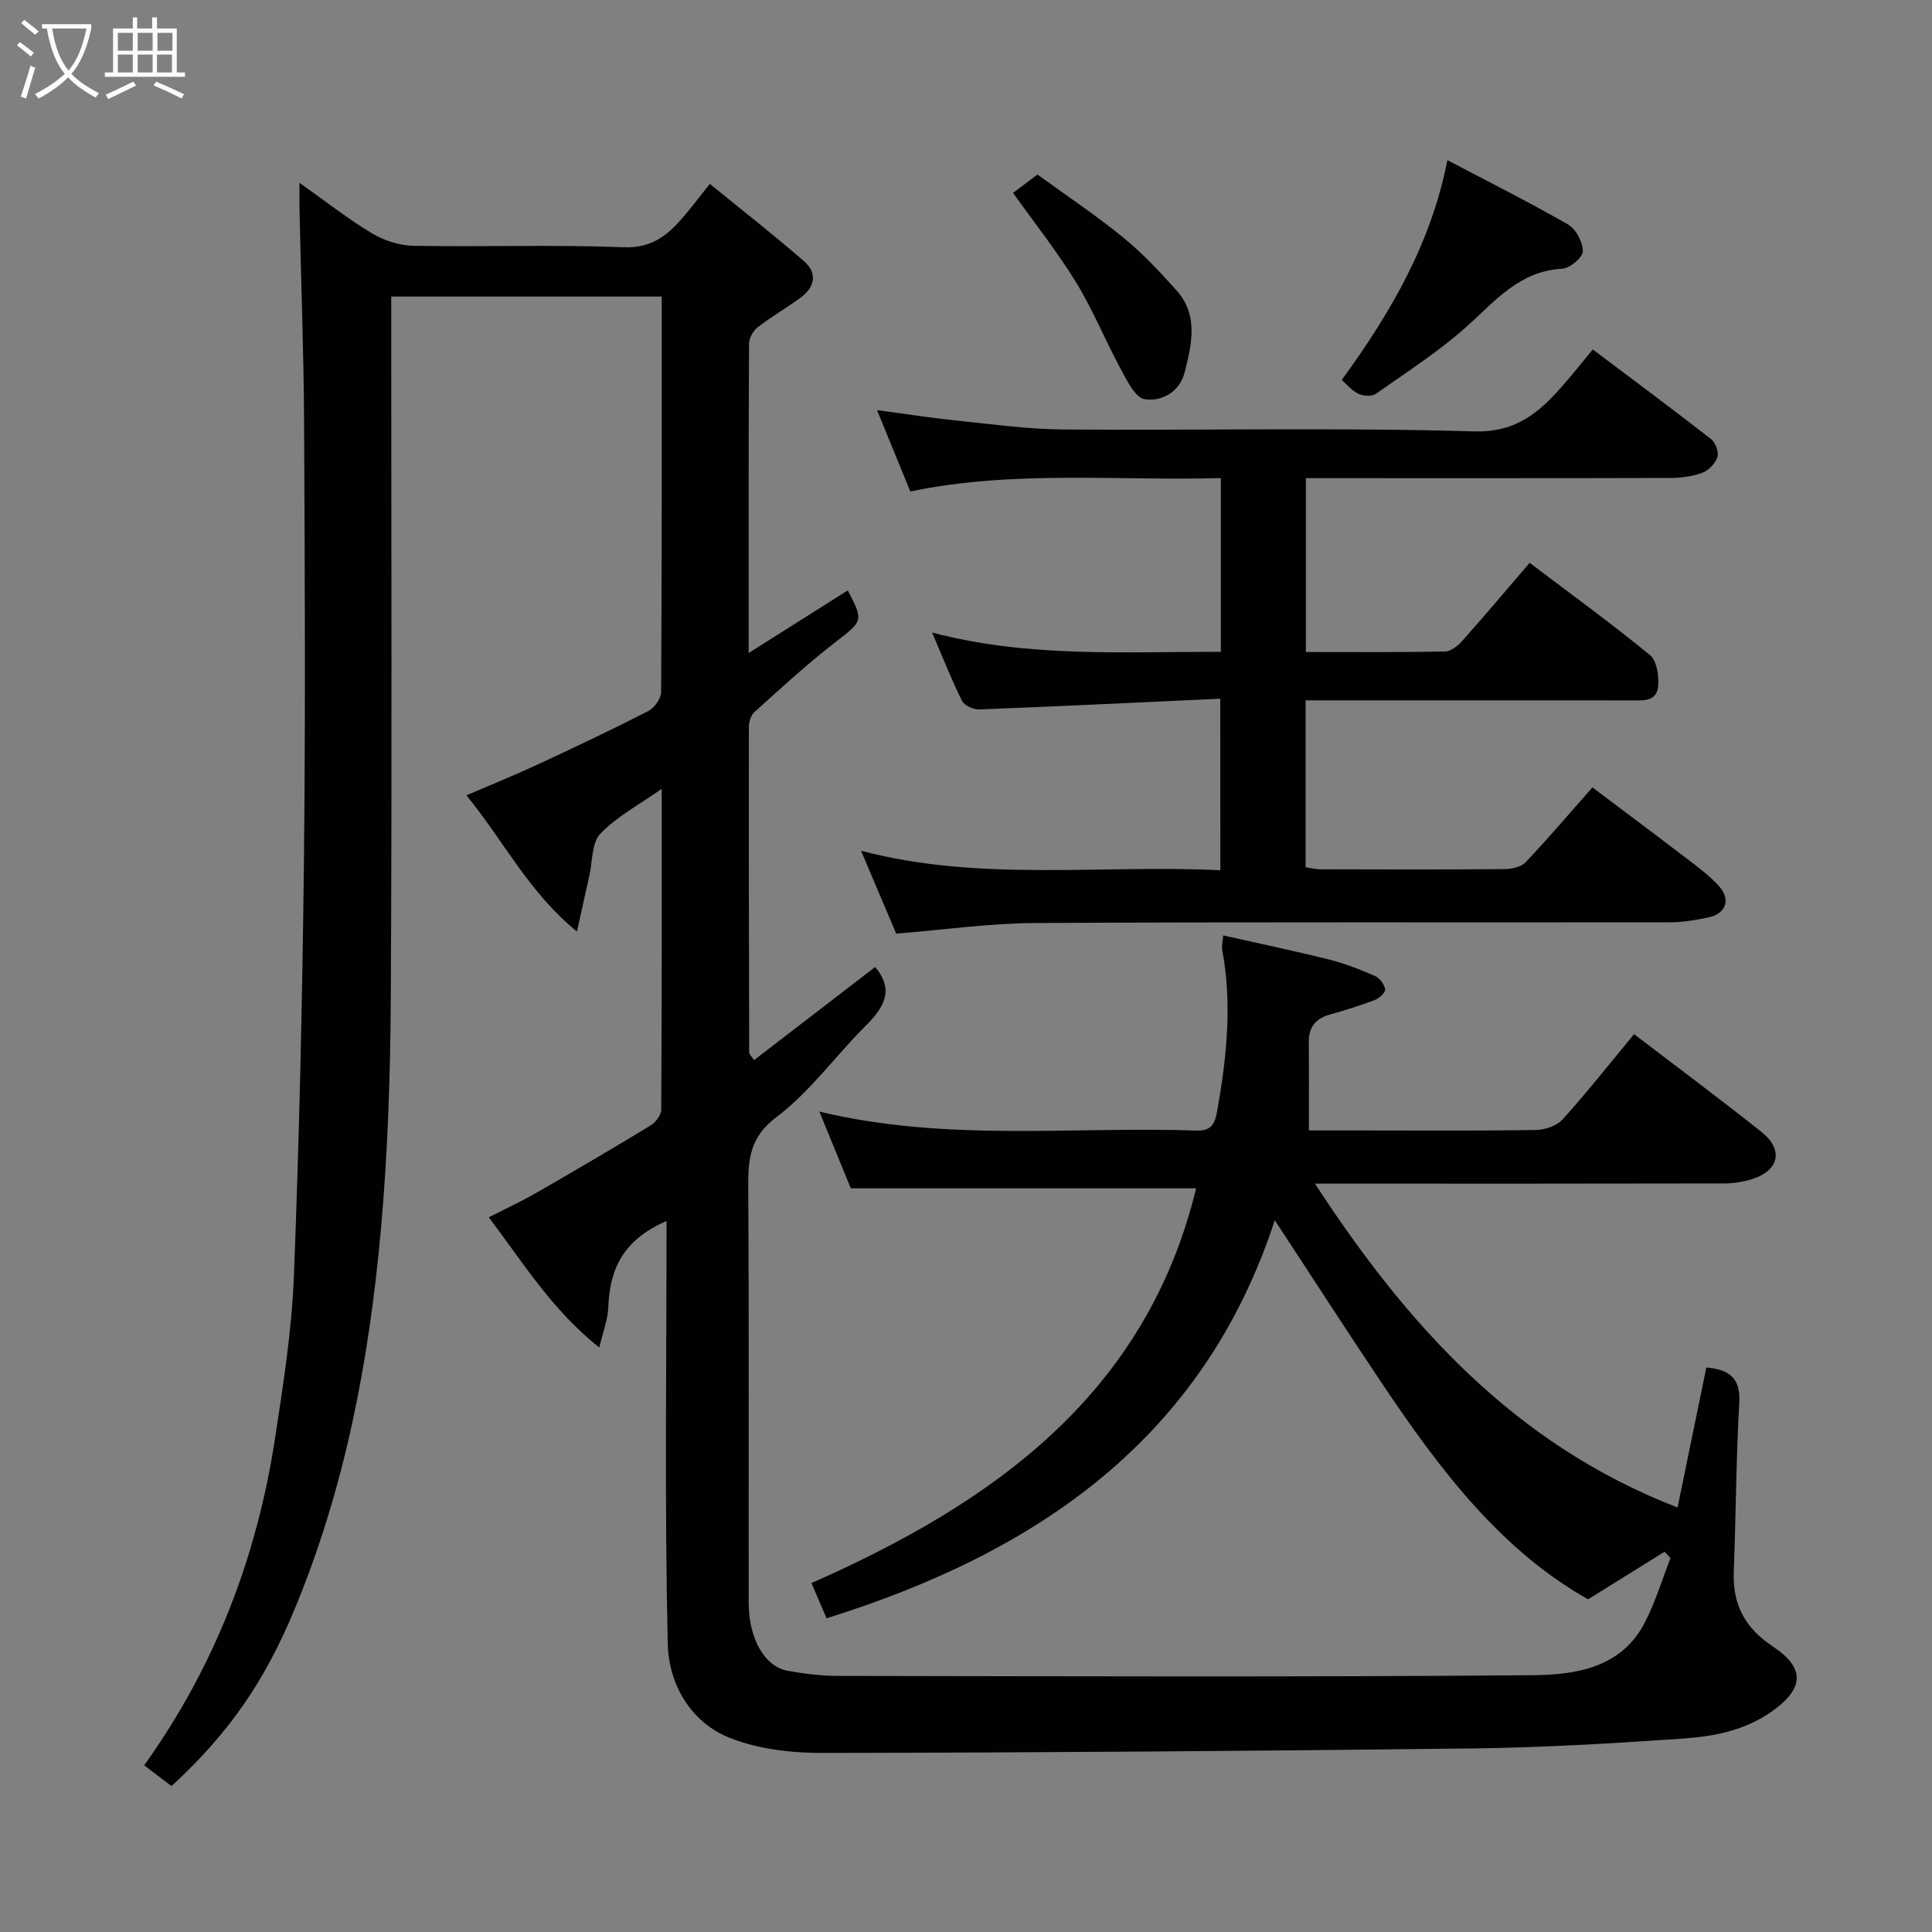<svg enable-background="new 0 0 400 400" viewBox="0 0 400 400" xmlns="http://www.w3.org/2000/svg"><rect x="0" y="0" width="400" height="400" fill="#808080" stroke="none"/><path d="m6.4 11.7c-1-.8-1.9-1.6-2.9-2.3l.6-.7c.9.7 1.9 1.4 2.9 2.2zm-2.1 8.3c.7-2.1 1.4-4.2 2-6.4.2.1.6.3 1 .4-.7 2.3-1.3 4.4-1.9 6.4zm3-12.8c-1.1-.9-2.1-1.7-2.9-2.4l.6-.7c1 .8 2 1.5 3 2.4zm1.4-1.3v-.9h10.2v.9c-.9 4.2-2.3 7.3-4.1 9.4 1.3 1.4 3.2 2.7 5.7 4-.2.2-.4.5-.7.9-2.5-1.4-4.4-2.7-5.7-4.2-1.4 1.5-3.5 3-6.1 4.4 0 0 0 0-.1-.1-.3-.4-.5-.7-.7-.8 2.7-1.4 4.7-2.8 6.2-4.2-1.8-2.2-3-5.3-3.7-9.4zm9.2 0h-7.1c.6 3.8 1.7 6.7 3.4 8.7 1.7-2 2.9-4.8 3.7-8.7z" fill="#fbfcfa"/><path d="m31.6 3.6h.9v2.3h4.1v9.1h1.7v.9h-16.6v-.9h1.7v-9.1h4.1v-2.3h.9v2.3h3.1v-2.3zm-4 13.3.6.8c-1.9.9-3.8 1.9-5.8 2.8-.2-.3-.3-.6-.5-.9 2-.9 3.9-1.8 5.7-2.7zm-3.2-10.1v3.7h3.1v-3.7zm0 4.5v3.7h3.1v-3.7zm4.1-4.5v3.7h3.1v-3.7zm0 4.5v3.7h3.1v-3.7zm9.1 9.1c-2.1-1.1-4.1-2-5.8-2.7l.5-.8c2.2.9 4.1 1.8 5.8 2.6zm-1.9-13.6h-3.1v3.7h3.1zm-3.2 4.5v3.7h3.1v-3.7z" fill="#fbfcfa"/><g fill="#010101"><path d="m138 252.8c-9.24 3.99-11.78 10.22-12.07 18.01-.09 2.34-1.02 4.65-1.85 8.19-9.84-7.85-15.7-17.47-22.88-26.97 3.65-1.87 6.84-3.34 9.87-5.08 7.92-4.56 15.81-9.18 23.62-13.93 1.05-.64 2.2-2.16 2.21-3.28.13-21.79.1-43.57.1-66.42-4.8 3.38-9.35 5.77-12.7 9.29-1.82 1.9-1.61 5.75-2.29 8.72-.78 3.43-1.52 6.87-2.56 11.54-10.08-8.25-15.18-18.8-22.88-28.21 5.05-2.17 9.92-4.14 14.68-6.35 7.71-3.58 15.39-7.21 22.95-11.08 1.27-.65 2.67-2.6 2.68-3.95.16-27.16.12-54.32.12-81.88-18.55 0-36.94 0-56 0v5.69c0 46.5.17 93-.09 139.5-.09 16.04-.62 32.13-2.06 48.1-2.44 27.05-7.45 53.6-18.02 78.87-5.97 14.27-13.17 25.07-25.33 36.23-1.86-1.41-3.74-2.85-5.65-4.3 14.74-20.6 23.37-43.27 27.11-67.8 1.7-11.17 3.47-22.42 3.9-33.68 1.11-28.68 1.75-57.39 2.07-86.1.33-30 .18-60 .03-90-.07-14.77-.63-29.54-.95-44.3-.04-1.61 0-3.22 0-5.76 5.44 3.85 10.03 7.48 15 10.46 2.5 1.5 5.69 2.53 8.59 2.58 14.5.26 29.01-.27 43.49.3 6.11.24 9.47-2.76 12.79-6.75 1.46-1.75 2.85-3.57 5.08-6.37 6.75 5.51 13.29 10.6 19.53 16.04 2.83 2.46 2.19 5.38-.76 7.54-2.89 2.11-6.02 3.91-8.84 6.09-.94.73-1.8 2.24-1.81 3.4-.11 21-.08 41.99-.08 64.06l20.52-12.96c3.35 6.47 3.18 6.25-2.89 10.97-5.71 4.44-11.05 9.37-16.44 14.22-.73.65-1.14 2.02-1.14 3.06-.04 22.5.01 45 .06 67.49 0 .25.31.49 1 1.51 8.39-6.45 16.74-12.86 25.08-19.28 4.07 4.83 1.76 8.46-2.03 12.24-6.22 6.2-11.46 13.6-18.38 18.81-5.57 4.2-5.89 8.73-5.86 14.57.17 28.67.06 57.33.09 86 .01 7.45 3.27 13.23 8.12 14.1 3.39.6 6.85 1.04 10.29 1.05 48 .07 96 .26 144-.15 8.84-.08 18.34-1.53 23.16-10.97 2.16-4.22 3.55-8.84 5.28-13.28-.41-.44-.82-.88-1.23-1.31-5.12 3.18-10.23 6.37-15.83 9.85-18.1-10.17-30.8-26.99-42.62-44.62-7.44-11.1-14.68-22.33-22.25-33.87-14.78 45.27-49.18 68.8-92.8 82.42-1.13-2.63-2.08-4.84-3.13-7.29 37.62-16.6 69.3-39.04 79.64-81.73-23.65 0-47.38 0-71.49 0-1.89-4.61-4.08-9.96-6.51-15.89 26.27 6.32 52.3 3.05 78.15 3.93 3.18.11 3.79-1.65 4.23-4.14 1.96-11.08 3.12-22.17 1.01-33.37-.12-.61.09-1.29.22-2.89 7.44 1.67 14.67 3.18 21.83 4.97 3.29.82 6.49 2.07 9.6 3.43.97.42 1.95 1.74 2.1 2.78.09.63-1.24 1.85-2.16 2.2-3.02 1.15-6.13 2.12-9.25 2.99-2.92.81-4.41 2.54-4.39 5.61.03 5.92.01 11.83.01 18.4h11.02c12 0 24 .1 36-.1 1.89-.03 4.33-.87 5.54-2.22 5.05-5.6 9.72-11.53 14.77-17.62 8.87 6.78 17.74 13.37 26.38 20.25 4.61 3.67 3.67 7.97-1.91 9.75-1.83.58-3.83.9-5.75.91-26.5.06-53 .04-79.5.04-1.6 0-3.2 0-5.29 0 19.12 29.35 41.43 54.05 75.07 67.05 2.13-10.37 4.02-19.59 5.96-28.99 4.77.44 7.13 2.15 6.82 7.4-.68 11.58-.68 23.2-1.14 34.8-.27 6.84 2.23 11.67 8.11 15.58 6.42 4.27 6.69 8.43.03 13.25-5.76 4.17-12.27 5.37-18.89 5.82-14.35.98-28.73 1.85-43.1 2.02-44.93.54-89.87.87-134.8.94-6.43.01-13.29-.77-19.19-3.11-8.21-3.25-12.68-11.22-12.87-19.47-.66-28.82-.25-57.59-.25-87.55z"/><path d="m252.64 144.66c-16.88.78-33.38 1.58-49.88 2.22-1.2.05-3.09-.79-3.57-1.75-2.18-4.37-3.96-8.93-6.21-14.17 19.96 5.25 39.77 3.96 59.78 3.99 0-12.03 0-23.63 0-35.97-21.41.6-42.86-1.68-64.29 2.77-2.16-5.28-4.36-10.66-6.89-16.84 5.81.77 10.9 1.58 16.01 2.11 7.52.77 15.06 1.84 22.59 1.9 28.32.22 56.67-.43 84.97.39 8.96.26 13.69-4.09 18.62-9.73 1.93-2.21 3.76-4.52 6-7.23 8.42 6.34 16.53 12.36 24.5 18.57.91.71 1.64 2.7 1.3 3.71-.44 1.33-1.84 2.79-3.16 3.27-2.09.77-4.47 1.05-6.72 1.06-24.99.07-49.97.04-75.32.04v35.99c9.57 0 19.17.08 28.77-.1 1.23-.02 2.69-1.17 3.6-2.19 4.59-5.16 9.04-10.44 13.96-16.17 8.47 6.41 16.88 12.52 24.91 19.09 1.42 1.17 1.89 4.33 1.69 6.46-.31 3.35-3.32 2.93-5.82 2.93-20.49-.02-40.99-.01-61.48-.01-1.8 0-3.6 0-5.69 0v34.55c.89.13 1.98.43 3.07.43 12.66.03 25.33.07 37.99-.04 1.51-.01 3.5-.39 4.45-1.38 4.64-4.88 9.01-10.03 13.87-15.54 6.5 4.9 13.12 9.83 19.68 14.85 2.22 1.69 4.49 3.39 6.38 5.42 2.7 2.9 1.69 5.88-2.16 6.68-2.55.53-5.17.98-7.76.98-43.82.06-87.64-.09-131.46.15-9.52.05-19.03 1.41-28.82 2.2-2.47-5.83-4.81-11.34-7.28-17.16 24.51 6.47 49.37 2.84 74.39 4.03-.02-11.8-.02-23.18-.02-35.51z"/><path d="m277.8 78.66c10.08-13.86 18.48-28.19 21.87-45.5 8.31 4.37 16.79 8.62 25 13.33 1.63.94 3.06 3.68 3.04 5.56-.02 1.27-2.7 3.5-4.29 3.59-8.81.48-13.79 6.6-19.67 11.89-5.8 5.21-12.46 9.48-18.87 13.99-.84.59-2.64.5-3.64.01-1.43-.7-2.52-2.06-3.44-2.87z"/><path d="m209.74 39.94c1.13-.85 2.82-2.12 5.06-3.8 5.75 4.18 11.93 8.3 17.67 12.97 4.03 3.28 7.65 7.13 11.12 11.02 4.6 5.15 3.14 11.24 1.66 17.02-1.01 3.97-4.71 6.06-8.26 5.5-1.93-.31-3.64-3.81-4.91-6.16-3.23-5.95-5.77-12.3-9.3-18.05-3.91-6.38-8.61-12.28-13.04-18.5z"/></g></svg>
